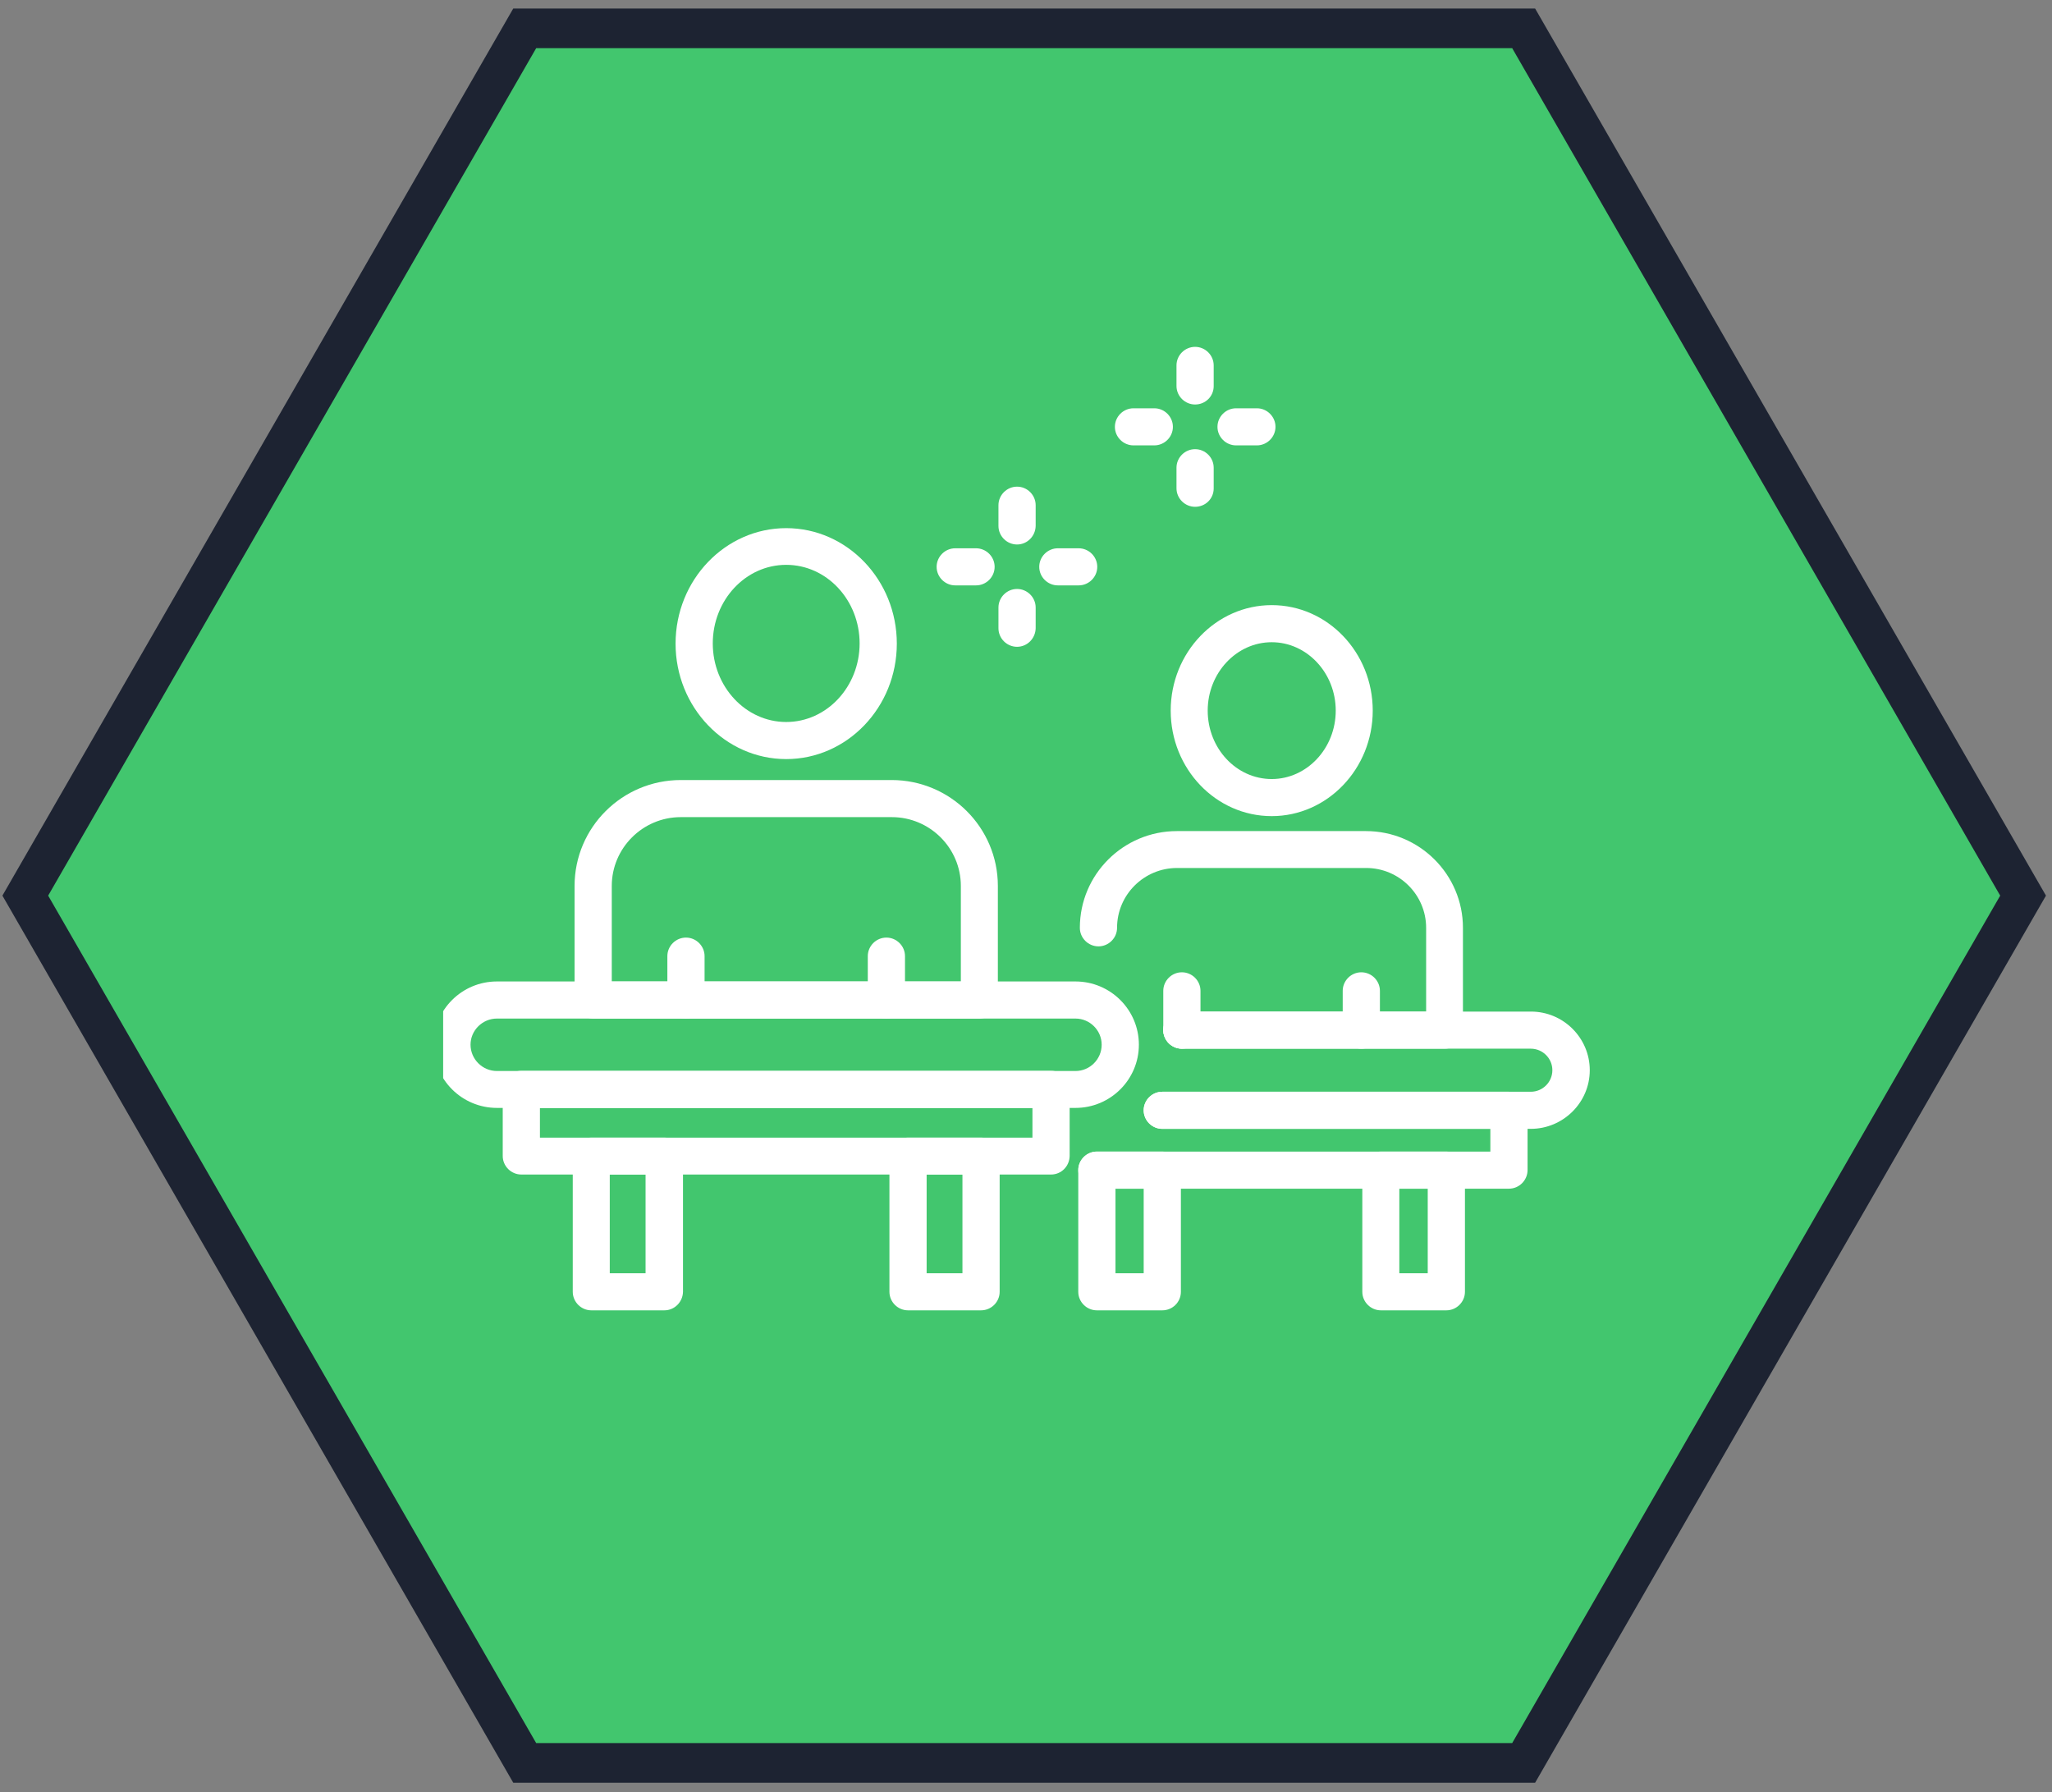 <svg width="213" height="186" viewBox="0 0 213 186" fill="none" xmlns="http://www.w3.org/2000/svg">
<rect x="0" y="0" width="213" height="186" fill="#808080" stroke="none"/>
<path d="M156.967 182.972H158.157L158.751 181.941L209.406 93.984L209.998 92.957L209.406 91.93L158.751 3.973L158.157 2.942H156.967H55.656H54.466L53.872 3.973L3.216 91.93L2.625 92.957L3.216 93.984L53.872 181.941L54.466 182.972H55.656H156.967Z" fill="#42C66E" stroke="#1D2332" stroke-width="4.116"/>
<g clip-path="url(#clip0_2156_4691)">
<path d="M111.634 114.99H51.583C47.949 114.99 45 112.05 45 108.428C45 104.806 47.949 101.866 51.583 101.866H111.634C115.268 101.866 118.217 104.806 118.217 108.428C118.217 112.05 115.268 114.99 111.634 114.99ZM51.583 105.716C50.087 105.716 48.842 106.938 48.842 108.428C48.842 109.918 50.067 111.16 51.583 111.16H111.634C113.129 111.16 114.355 109.939 114.355 108.428C114.355 106.938 113.129 105.716 111.634 105.716H51.583Z" fill="white"/>
<path d="M109.1 121.904H54.115C53.056 121.904 52.184 121.034 52.184 119.978V113.065C52.184 112.009 53.056 111.14 54.115 111.14H109.1C110.159 111.14 111.031 112.009 111.031 113.065V119.978C111.01 121.055 110.159 121.904 109.1 121.904ZM56.046 118.074H107.169V115.011H56.046V118.074Z" fill="white"/>
<path d="M68.963 136H61.384C60.325 136 59.453 135.131 59.453 134.075V119.999C59.453 118.943 60.325 118.074 61.384 118.074H68.963C70.022 118.074 70.895 118.943 70.895 119.999V134.075C70.874 135.131 70.022 136 68.963 136ZM63.295 132.15H67.011V121.904H63.295V132.15Z" fill="white"/>
<path d="M101.835 136H94.255C93.196 136 92.324 135.131 92.324 134.075V119.999C92.324 118.943 93.196 118.074 94.255 118.074H101.835C102.894 118.074 103.766 118.943 103.766 119.999V134.075C103.766 135.131 102.894 136 101.835 136ZM96.186 132.15H99.903V121.904H96.186V132.15Z" fill="white"/>
<path d="M71.205 105.716C70.146 105.716 69.273 104.847 69.273 103.791V99.237C69.273 98.182 70.146 97.312 71.205 97.312C72.264 97.312 73.136 98.182 73.136 99.237V103.791C73.136 104.847 72.264 105.716 71.205 105.716Z" fill="white"/>
<path d="M92.009 105.716C90.95 105.716 90.078 104.847 90.078 103.791V99.237C90.078 98.182 90.95 97.312 92.009 97.312C93.068 97.312 93.94 98.182 93.94 99.237V103.791C93.94 104.847 93.068 105.716 92.009 105.716Z" fill="white"/>
<path d="M81.608 78.786C75.275 78.786 70.125 73.404 70.125 66.801C70.125 60.198 75.275 54.816 81.608 54.816C87.941 54.816 93.091 60.198 93.091 66.801C93.091 73.404 87.941 78.786 81.608 78.786ZM81.608 58.625C77.393 58.625 73.987 62.289 73.987 66.78C73.987 71.272 77.413 74.936 81.608 74.936C85.823 74.936 89.229 71.272 89.229 66.78C89.229 62.289 85.823 58.625 81.608 58.625Z" fill="white"/>
<path d="M101.648 105.716H61.572C60.513 105.716 59.641 104.847 59.641 103.791V91.951C59.641 85.886 64.583 80.96 70.667 80.96H92.553C98.637 80.96 103.579 85.886 103.579 91.951V103.791C103.579 104.847 102.707 105.716 101.648 105.716ZM63.503 101.866H99.737V91.951C99.737 88.018 96.519 84.81 92.574 84.81H70.667C66.721 84.81 63.503 88.018 63.503 91.951V101.866Z" fill="white"/>
<path d="M158.895 117.163H120.646C119.587 117.163 118.715 116.294 118.715 115.238C118.715 114.183 119.587 113.313 120.646 113.313H158.895C160.141 113.313 161.137 112.299 161.137 111.078C161.137 109.836 160.12 108.842 158.895 108.842H122.681C121.622 108.842 120.75 107.973 120.75 106.917C120.75 105.861 121.622 104.992 122.681 104.992H158.916C162.279 104.992 165.02 107.724 165.02 111.078C165.02 114.431 162.259 117.163 158.895 117.163Z" fill="white"/>
<path d="M156.632 123.373H113.857C112.798 123.373 111.926 122.504 111.926 121.448C111.926 120.392 112.798 119.523 113.857 119.523H154.701V117.163H120.647C119.588 117.163 118.716 116.294 118.716 115.238C118.716 114.183 119.588 113.313 120.647 113.313H156.632C157.691 113.313 158.564 114.183 158.564 115.238V121.427C158.564 122.504 157.691 123.373 156.632 123.373Z" fill="white"/>
<path d="M120.647 136H113.857C112.798 136 111.926 135.131 111.926 134.075V121.448C111.926 120.392 112.798 119.523 113.857 119.523H120.647C121.706 119.523 122.578 120.392 122.578 121.448V134.075C122.578 135.131 121.727 136 120.647 136ZM115.788 132.15H118.716V123.373H115.788V132.15Z" fill="white"/>
<path d="M150.131 136H143.341C142.282 136 141.41 135.131 141.41 134.075V121.448C141.41 120.392 142.282 119.523 143.341 119.523H150.131C151.19 119.523 152.063 120.392 152.063 121.448V134.075C152.063 135.131 151.19 136 150.131 136ZM145.252 132.15H148.2V123.373H145.252V132.15Z" fill="white"/>
<path d="M122.681 108.842C121.622 108.842 120.75 107.973 120.75 106.917V102.839C120.75 101.783 121.622 100.914 122.681 100.914C123.74 100.914 124.612 101.783 124.612 102.839V106.917C124.591 107.993 123.74 108.842 122.681 108.842Z" fill="white"/>
<path d="M141.306 108.842C140.247 108.842 139.375 107.973 139.375 106.917V102.839C139.375 101.783 140.247 100.914 141.306 100.914C142.365 100.914 143.237 101.783 143.237 102.839V106.917C143.237 107.993 142.386 108.842 141.306 108.842Z" fill="white"/>
<path d="M132.006 84.706C126.212 84.706 121.52 79.8 121.52 73.756C121.52 67.712 126.233 62.806 132.006 62.806C137.799 62.806 142.492 67.712 142.492 73.756C142.492 79.8 137.778 84.706 132.006 84.706ZM132.006 66.656C128.351 66.656 125.361 69.844 125.361 73.756C125.361 77.668 128.33 80.856 132.006 80.856C135.66 80.856 138.651 77.668 138.651 73.756C138.651 69.844 135.66 66.656 132.006 66.656Z" fill="white"/>
<path d="M149.965 108.842H122.68C121.621 108.842 120.749 107.973 120.749 106.917C120.749 105.861 121.621 104.992 122.68 104.992H148.034V96.298C148.034 92.883 145.251 90.088 141.804 90.088H122.182C118.755 90.088 115.952 92.862 115.952 96.298C115.952 97.354 115.08 98.223 114.021 98.223C112.962 98.223 112.09 97.354 112.09 96.298C112.09 90.751 116.617 86.259 122.161 86.259H141.784C147.349 86.259 151.855 90.771 151.855 96.298V106.917C151.875 107.993 151.024 108.842 149.965 108.842Z" fill="white"/>
<path d="M105.572 56.513C104.513 56.513 103.641 55.644 103.641 54.588V52.435C103.641 51.38 104.513 50.51 105.572 50.51C106.631 50.51 107.503 51.38 107.503 52.435V54.588C107.482 55.644 106.631 56.513 105.572 56.513Z" fill="white"/>
<path d="M111.966 60.757H109.806C108.747 60.757 107.875 59.887 107.875 58.832C107.875 57.776 108.747 56.907 109.806 56.907H111.966C113.025 56.907 113.897 57.776 113.897 58.832C113.897 59.887 113.025 60.757 111.966 60.757Z" fill="white"/>
<path d="M105.572 67.132C104.513 67.132 103.641 66.263 103.641 65.207V63.054C103.641 61.999 104.513 61.129 105.572 61.129C106.631 61.129 107.503 61.999 107.503 63.054V65.207C107.482 66.263 106.631 67.132 105.572 67.132Z" fill="white"/>
<path d="M101.313 60.757H99.154C98.095 60.757 97.223 59.887 97.223 58.832C97.223 57.776 98.095 56.907 99.154 56.907H101.313C102.372 56.907 103.244 57.776 103.244 58.832C103.244 59.887 102.372 60.757 101.313 60.757Z" fill="white"/>
<path d="M124.052 41.982C122.993 41.982 122.121 41.113 122.121 40.057V37.925C122.121 36.869 122.993 36 124.052 36C125.111 36 125.983 36.869 125.983 37.925V40.078C125.983 41.133 125.132 41.982 124.052 41.982Z" fill="white"/>
<path d="M130.466 46.226H128.306C127.247 46.226 126.375 45.356 126.375 44.301C126.375 43.245 127.247 42.376 128.306 42.376H130.466C131.525 42.376 132.397 43.245 132.397 44.301C132.397 45.356 131.525 46.226 130.466 46.226Z" fill="white"/>
<path d="M124.052 52.601C122.993 52.601 122.121 51.732 122.121 50.676V48.544C122.121 47.488 122.993 46.619 124.052 46.619C125.111 46.619 125.983 47.488 125.983 48.544V50.697C125.983 51.752 125.132 52.601 124.052 52.601Z" fill="white"/>
<path d="M119.817 46.226H117.658C116.599 46.226 115.727 45.356 115.727 44.301C115.727 43.245 116.599 42.376 117.658 42.376H119.817C120.876 42.376 121.748 43.245 121.748 44.301C121.748 45.356 120.876 46.226 119.817 46.226Z" fill="white"/>
</g>
<defs>
<clipPath id="clip0_2156_4691">
<rect width="120" height="100" fill="white" transform="translate(46 36)"/>
</clipPath>
</defs>
</svg>
